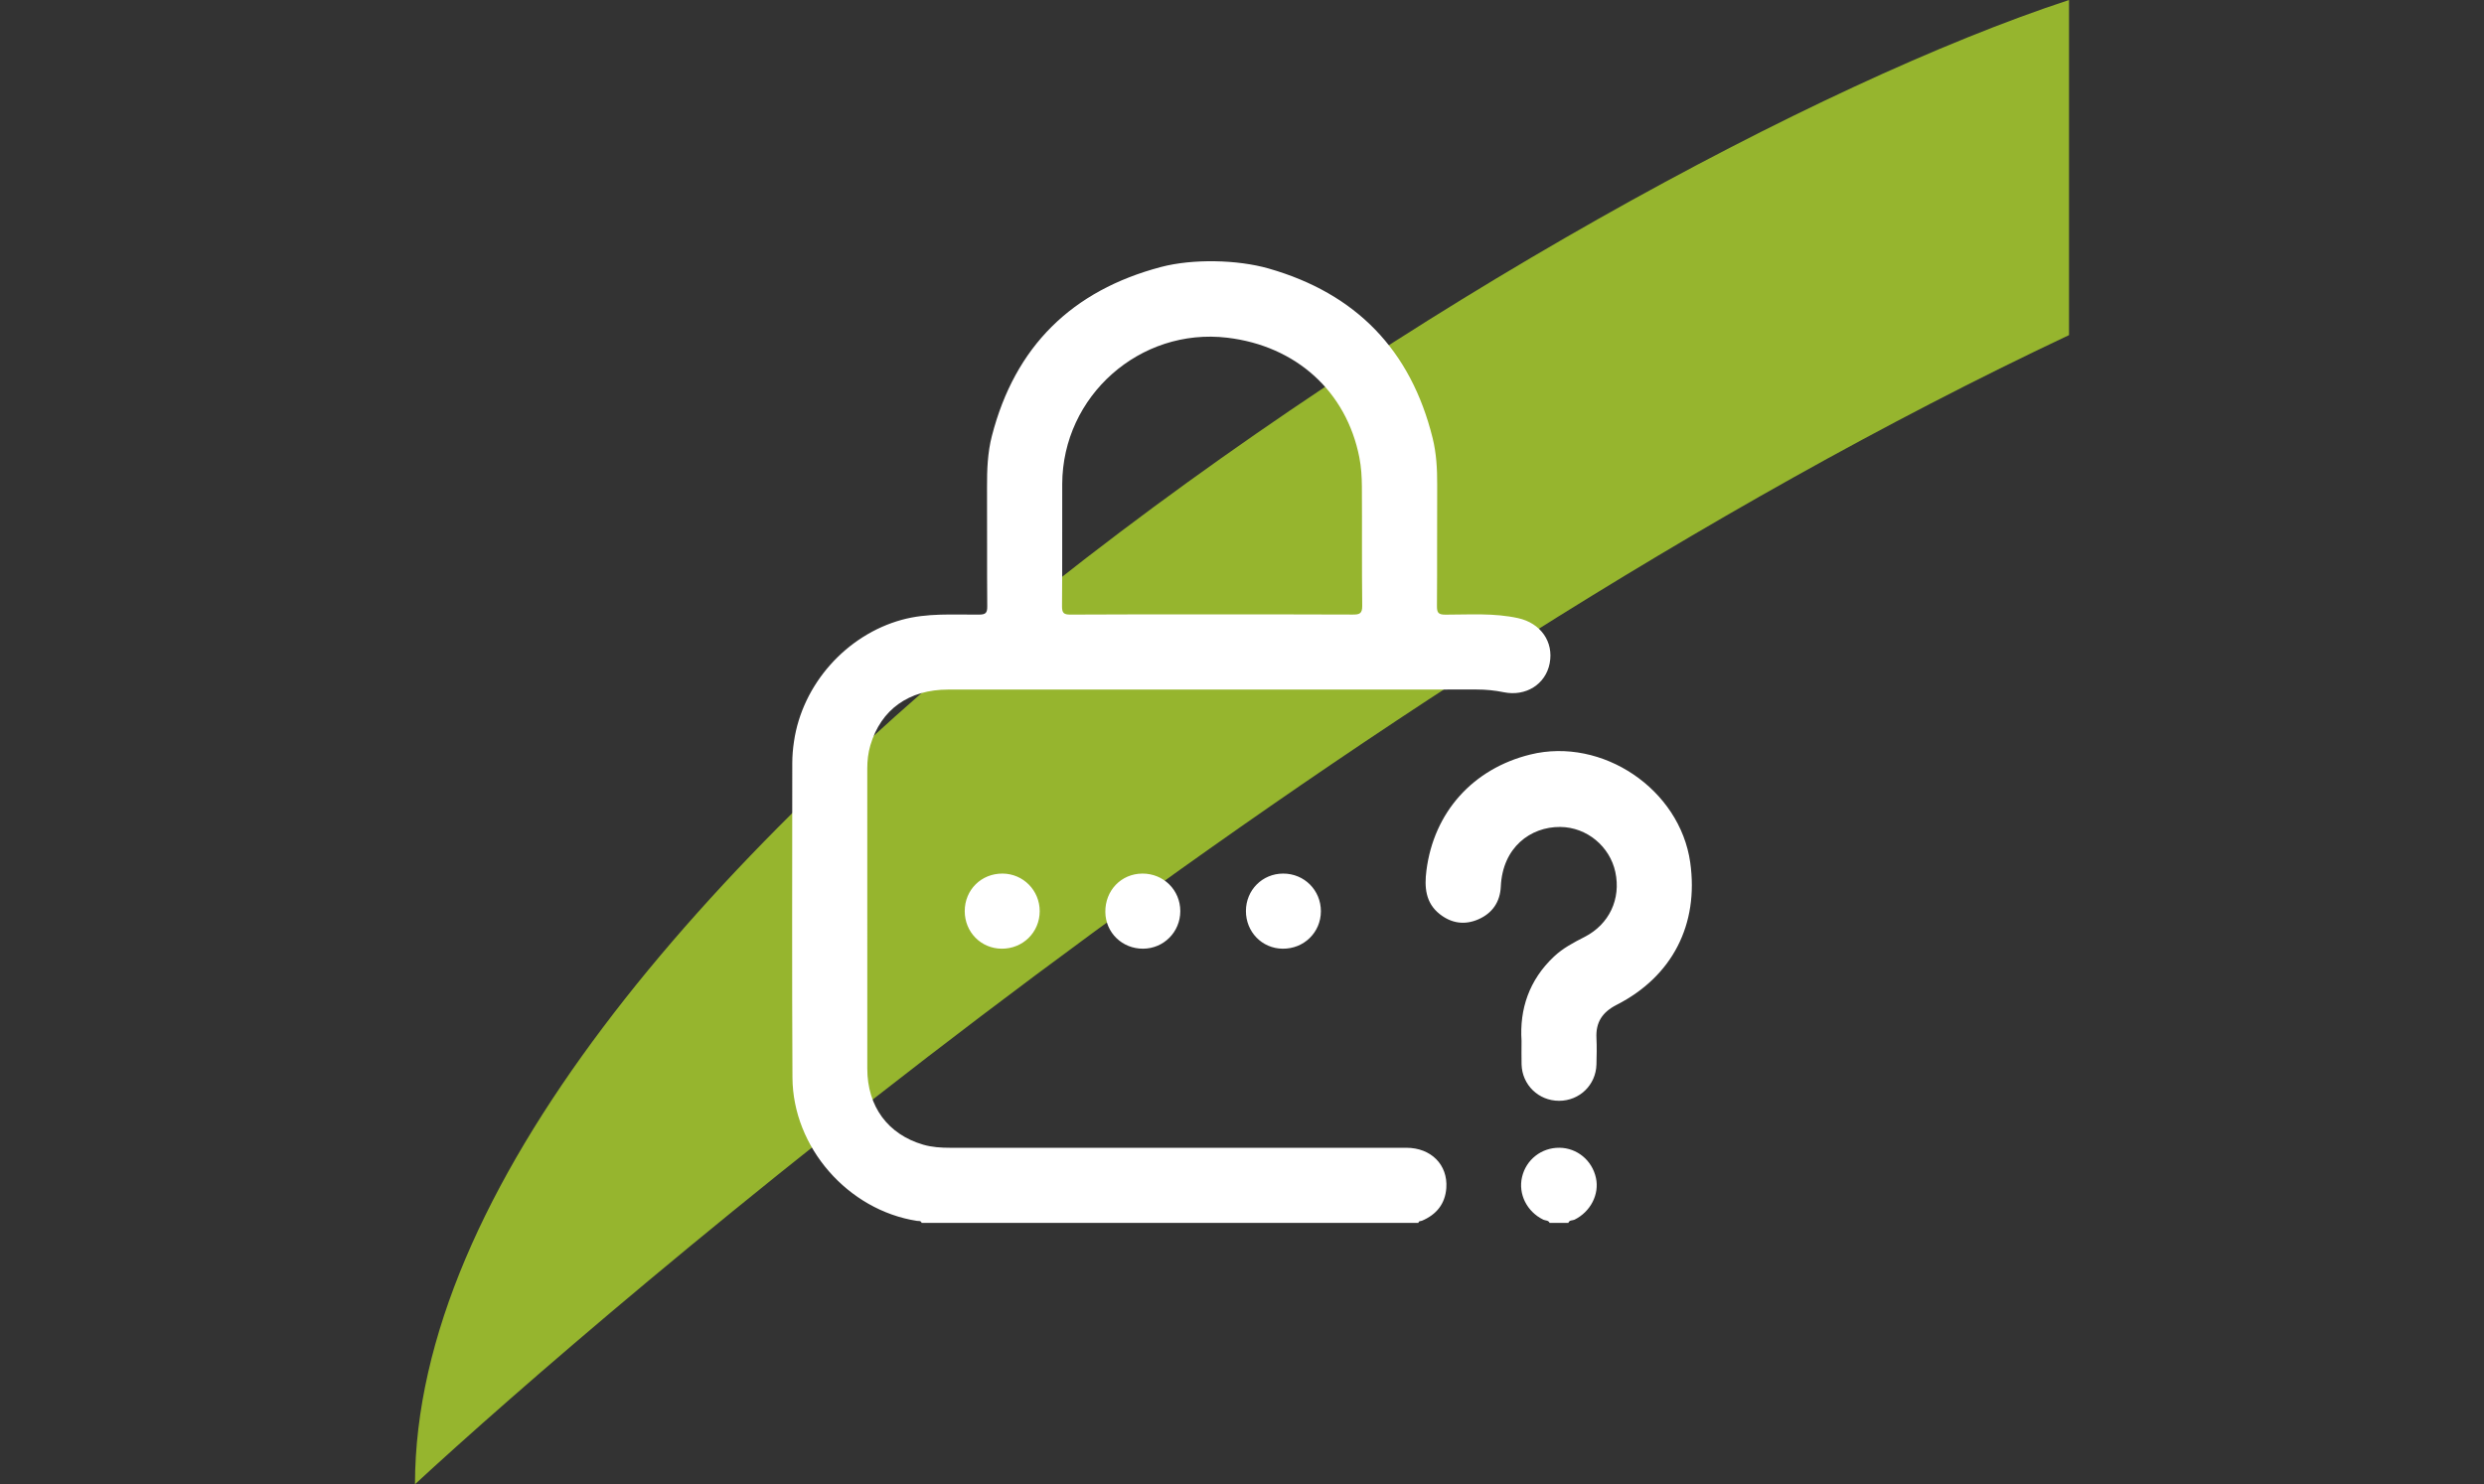 <?xml version="1.0" encoding="UTF-8"?>
<!DOCTYPE svg PUBLIC "-//W3C//DTD SVG 1.1//EN" "http://www.w3.org/Graphics/SVG/1.1/DTD/svg11.dtd">
<!-- Creator: CorelDRAW -->
<svg xmlns="http://www.w3.org/2000/svg" xml:space="preserve" width="73.66mm" height="44.027mm" version="1.1" style="shape-rendering:geometricPrecision; text-rendering:geometricPrecision; image-rendering:optimizeQuality; fill-rule:evenodd; clip-rule:evenodd"
viewBox="0 0 7365.98 4402.66"
 xmlns:xlink="http://www.w3.org/1999/xlink"
 xmlns:xodm="http://www.corel.com/coreldraw/odm/2003">
 <rect x="0" y="0" width="7365.98" height="4402.66" fill="#333333" stroke="none"/>
 <defs>
  <style type="text/css">
   <![CDATA[
    .fil1 {fill:white;fill-rule:nonzero}
    .fil0 {fill:#96B52E}
   ]]>
  </style>
 </defs>
 <g id="Layer_x0020_1">
  <path class="fil0" d="M6135.39 0c-1493.23,490.47 -4902.82,2658.27 -4904.82,4402.67 556.86,-514.67 2715.44,-2376.07 4904.82,-3408.67l0 -994z"/>
  <path class="fil1" d="M3591.8 1822.53c139.88,0 279.76,-0.35 419.61,0.41 20.12,0.11 28.37,-2.77 28.08,-26.28 -1.41,-117.88 -0.19,-235.75 -1,-353.65 -0.19,-28.63 -1.97,-57.75 -7.43,-85.78 -38.34,-196.32 -187.76,-331.33 -391.78,-355.52 -258.77,-30.67 -488.44,172.68 -489.38,433.74 -0.43,120.68 0.5,241.35 -0.62,362.02 -0.21,20.95 5.04,25.74 25.68,25.59 138.95,-1.01 277.91,-0.53 416.84,-0.53zm102.8 879.44c0.18,-61.85 48.62,-110.5 110.19,-110.73 62.75,-0.24 112.4,49.38 112.14,112.09 -0.25,62.51 -50.37,111.42 -113.49,110.75 -61.19,-0.66 -109.02,-49.91 -108.84,-112.11zm-304.76 112.09c-62.03,0.4 -111.46,-47.54 -112.15,-108.76 -0.72,-63.96 47.06,-113.65 109.66,-114.06 62.9,-0.41 112.72,48.91 112.67,111.54 -0.05,61.49 -48.99,110.9 -110.18,111.28zm-306.72 -111.35c-0.03,62.63 -49.88,111.84 -112.87,111.35 -61.43,-0.45 -109.49,-49.39 -109.46,-111.47 0,-63.15 49.11,-111.82 112.36,-111.35 61.15,0.44 109.98,49.95 109.97,111.47zm1428.82 384.48c-6.14,-93.6 22.26,-180.21 96.19,-249.81 26.62,-25.07 58.36,-41.68 90.52,-58.11 73.28,-37.35 108.62,-112.66 91.4,-192.7 -16.21,-75.32 -83.84,-133 -163.51,-133.62 -87.66,-0.67 -170.76,60.21 -176.06,176.49 -2.09,45.77 -24.83,79.25 -66.5,97.47 -40.45,17.69 -79.53,12.16 -114.51,-15.33 -42.76,-33.6 -45.74,-80.67 -39.67,-128.86 21.85,-173.49 138.09,-302.77 308.22,-344.64 213.3,-52.53 443.56,103.01 474.13,320.26 25.82,183.45 -52.8,337.9 -218.06,422.17 -42.59,21.73 -62.43,51.78 -60.02,98.87 1.32,25.93 0.63,51.98 -0.01,77.96 -1.52,60.88 -50.1,107.9 -110.87,107.9 -60.75,-0.02 -109.46,-47.06 -111.16,-107.9 -0.59,-21.34 -0.09,-42.7 -0.09,-70.15zm83.26 540.14c-3.67,-8.2 -12.62,-6.49 -18.9,-9.58 -48.42,-23.76 -74.68,-75.75 -62.89,-126.38 11.99,-51.53 57.43,-87.22 110.57,-86.86 52.48,0.35 97.22,37.21 108.59,89.49 10.63,48.91 -16.23,100.39 -63.44,123.79 -6.08,3 -15.4,0.52 -18.33,9.54l-55.6 0zm-833.03 -2830.84c258.92,74.12 421.47,241.63 486.17,503.19 11.08,44.76 13.68,91.5 13.45,138.12 -0.64,119.71 0.27,239.44 -0.7,359.17 -0.14,19.89 3.46,26.25 25.1,26.25 71.99,0.03 144.19,-5.42 215.77,10.38 66.09,14.59 105.96,69.57 93.37,134.23 -12.12,62.19 -70.85,98.92 -136.31,85.45 -26.35,-5.41 -52.94,-8.04 -79.93,-8.02 -522.34,0.14 -1044.7,0.04 -1567.05,0.14 -117.14,0.02 -199.75,59.18 -231.05,165.26 -6.58,22.29 -9.18,45.33 -9.18,68.56 -0.06,296.99 -0.22,593.98 0.06,890.97 0.1,111.99 61.16,194.63 165.73,225.15 25.83,7.53 52.63,9.22 79.54,9.22 451.04,-0.07 902.09,-0.08 1353.13,0 73.21,0 123.66,50.34 118.58,119.61 -3.42,46.81 -29.3,78.58 -72.11,96.75 -3.87,1.65 -9.61,0.05 -10.64,6.41l-1473.07 0c-2.42,-7.23 -8.82,-5.11 -13.91,-5.91 -204.32,-31.69 -368.03,-217.81 -369.18,-424.99 -1.7,-310.96 -0.56,-621.94 -0.53,-932.92 0,-21.3 1.88,-42.36 4.98,-63.6 24.71,-170.18 155.4,-316.39 319.86,-361.44 75.84,-20.77 152.37,-14.73 228.86,-15.39 19.17,-0.16 24.64,-4.5 24.46,-24.27 -1,-117.9 -0.07,-235.79 -0.67,-353.68 -0.25,-51.2 1.66,-102.45 14.38,-151.85 68.52,-265.87 237.4,-431.61 501.77,-501.39 93.49,-24.67 226.19,-22.01 319.12,4.6z"/>
 </g>
</svg>
